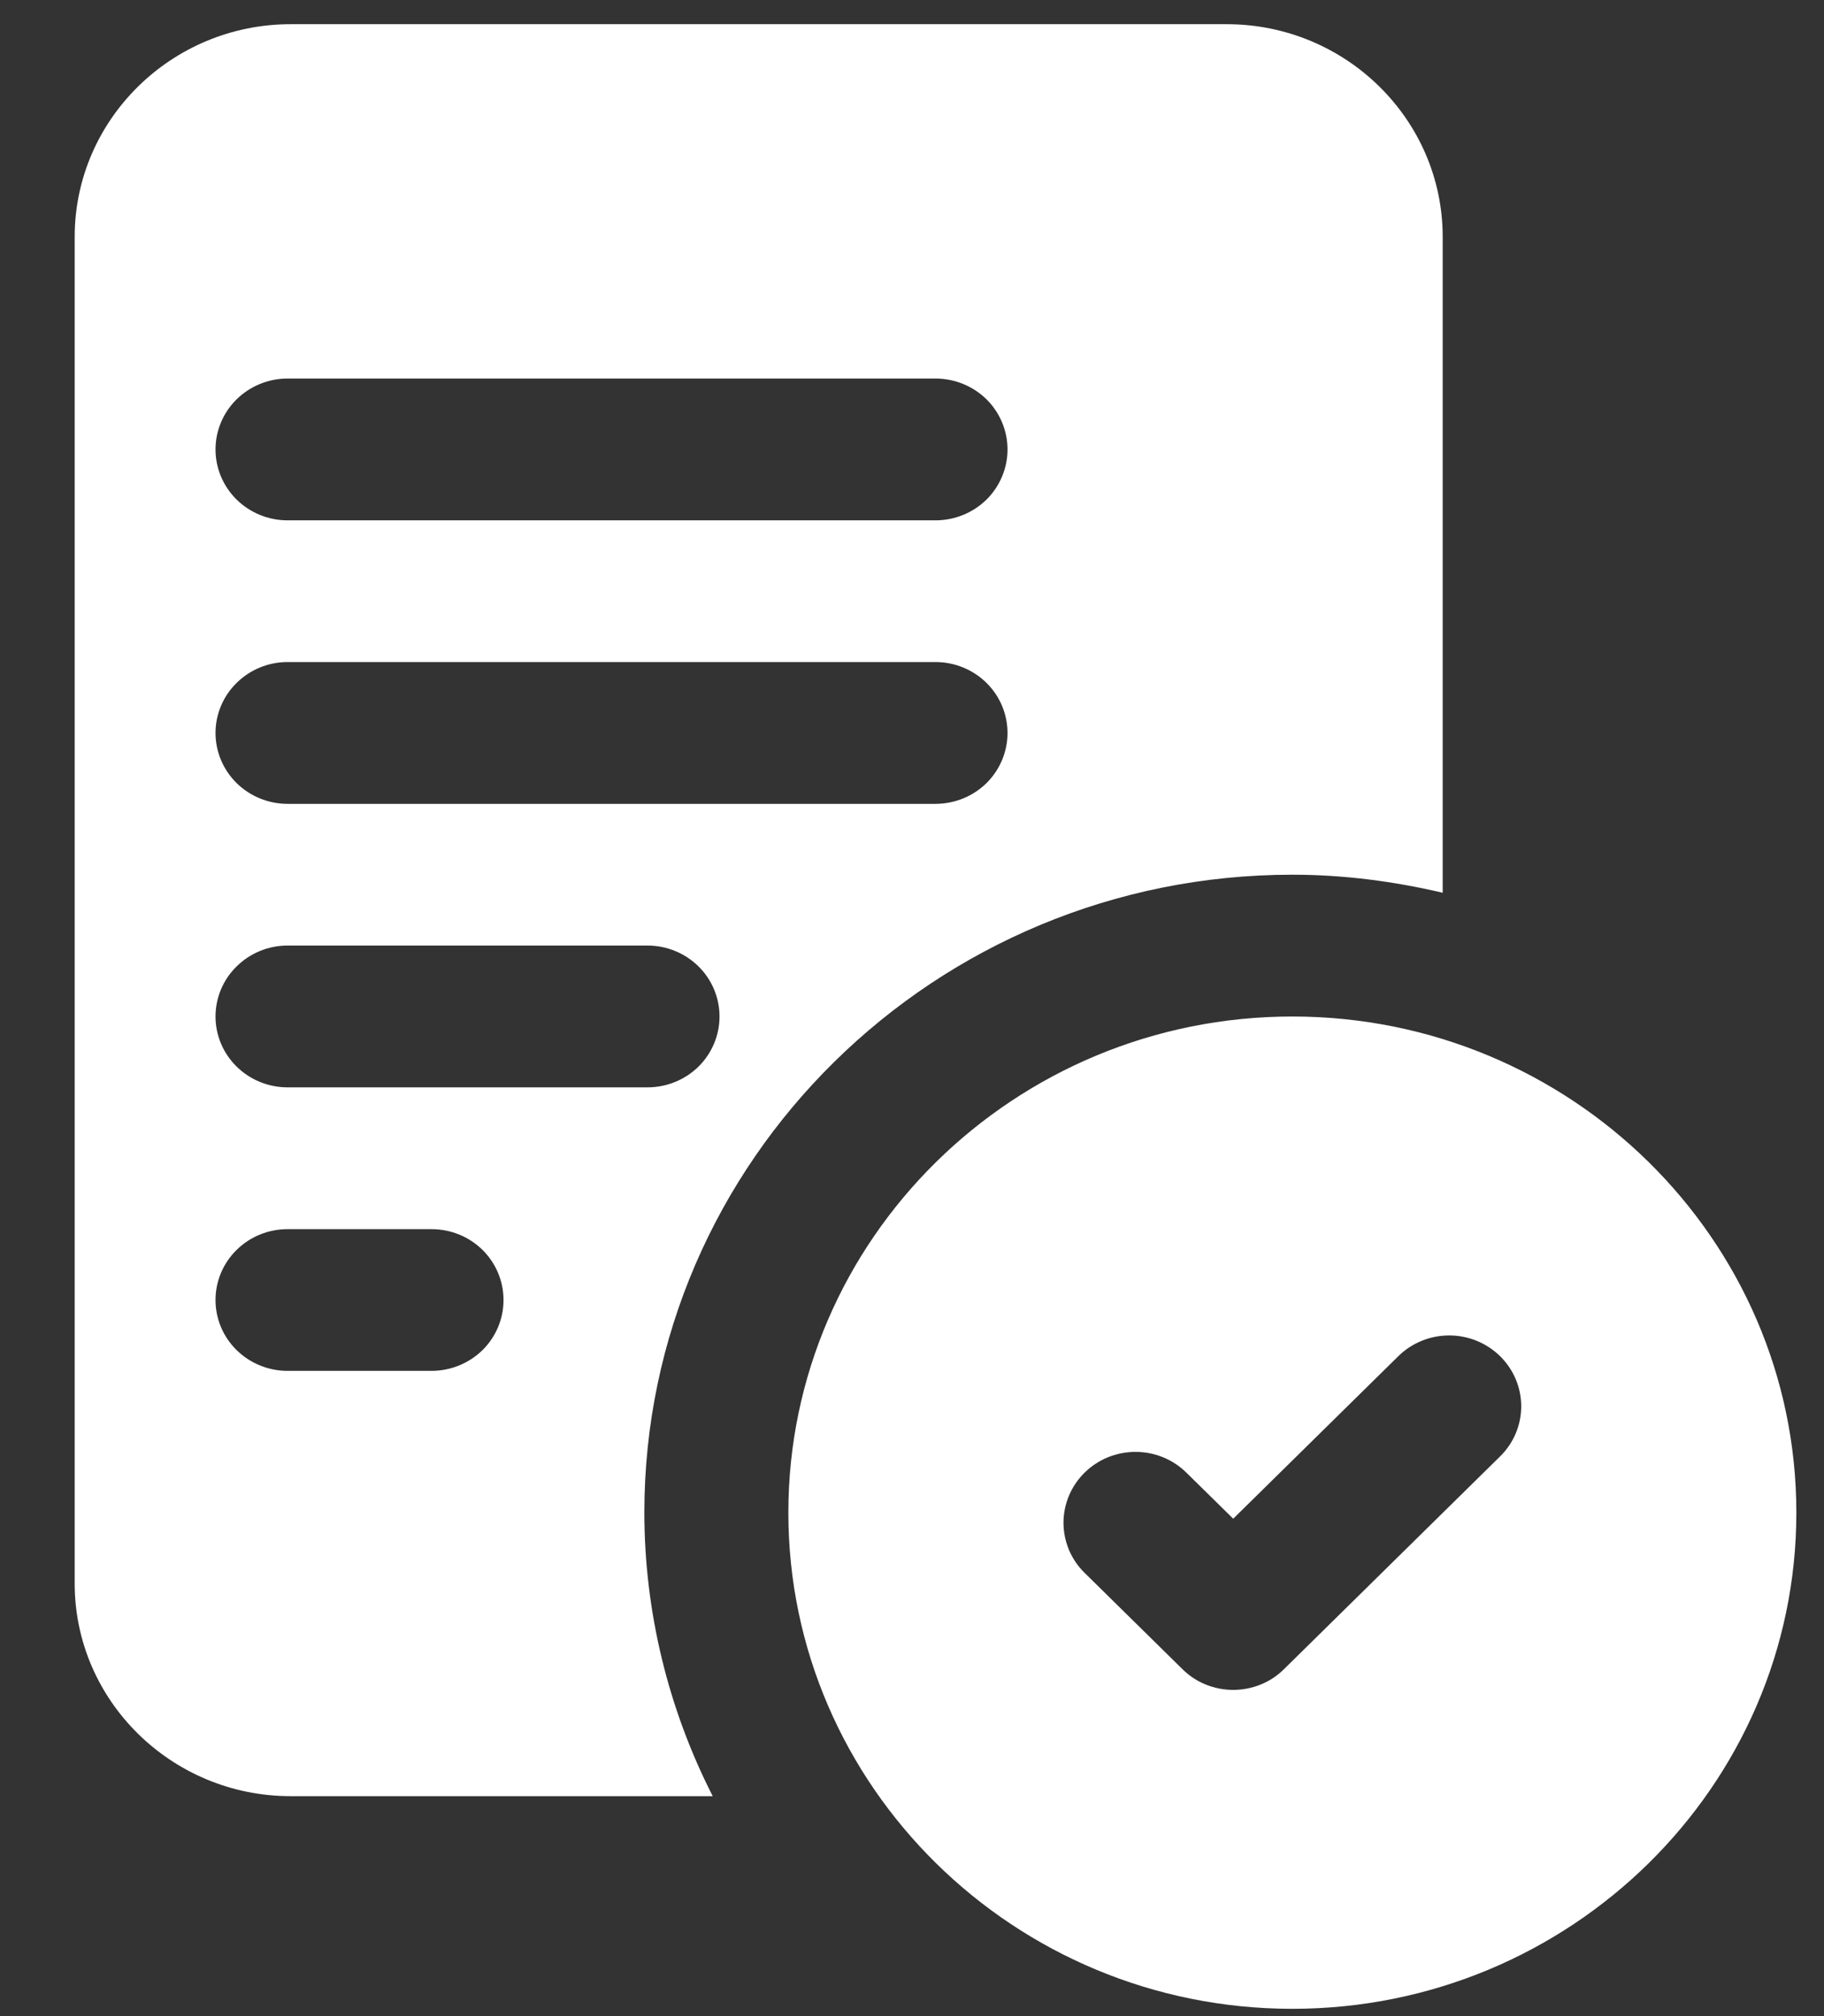 <svg width="19" height="21" viewBox="0 0 19 21" fill="none" xmlns="http://www.w3.org/2000/svg">
<rect x="0" y="0" width="19" height="21" fill="#333333" stroke="none"/>
<path d="M13.462 10.588C10.567 10.588 8.212 12.906 8.212 15.756C8.212 18.605 10.567 20.924 13.462 20.924C16.357 20.924 18.712 18.605 18.712 15.756C18.712 12.906 16.357 10.588 13.462 10.588ZM15.626 15.17L13.376 17.385C13.307 17.454 13.224 17.509 13.133 17.546C13.042 17.583 12.944 17.602 12.846 17.602C12.747 17.602 12.65 17.583 12.559 17.546C12.468 17.509 12.385 17.454 12.316 17.385L11.298 16.383C11.228 16.315 11.173 16.233 11.135 16.144C11.098 16.054 11.078 15.958 11.078 15.861C11.078 15.764 11.098 15.668 11.135 15.579C11.173 15.489 11.228 15.408 11.298 15.339C11.367 15.271 11.45 15.216 11.541 15.179C11.632 15.142 11.73 15.123 11.828 15.123C11.927 15.123 12.024 15.142 12.115 15.179C12.206 15.216 12.289 15.271 12.358 15.339L12.846 15.819L14.566 14.126C14.706 13.988 14.897 13.91 15.096 13.91C15.295 13.91 15.485 13.988 15.626 14.126C15.767 14.265 15.846 14.453 15.846 14.648C15.846 14.844 15.767 15.032 15.626 15.17ZM12.778 0.252H3.028C1.788 0.252 0.778 1.246 0.778 2.467V16.494C0.778 17.715 1.788 18.709 3.028 18.709H7.424C6.957 17.792 6.713 16.781 6.712 15.756C6.712 12.092 9.74 9.111 13.462 9.111C14.002 9.111 14.524 9.181 15.028 9.299V2.467C15.028 1.246 14.019 0.252 12.778 0.252ZM4.495 14.279H2.995C2.796 14.279 2.606 14.201 2.465 14.063C2.324 13.925 2.245 13.737 2.245 13.541C2.245 13.345 2.324 13.157 2.465 13.019C2.606 12.88 2.796 12.803 2.995 12.803H4.495C4.694 12.803 4.885 12.88 5.026 13.019C5.166 13.157 5.245 13.345 5.245 13.541C5.245 13.737 5.166 13.925 5.026 14.063C4.885 14.201 4.694 14.279 4.495 14.279ZM6.745 11.326H2.995C2.796 11.326 2.606 11.248 2.465 11.11C2.324 10.971 2.245 10.784 2.245 10.588C2.245 10.392 2.324 10.204 2.465 10.066C2.606 9.927 2.796 9.849 2.995 9.849H6.745C6.944 9.849 7.135 9.927 7.276 10.066C7.416 10.204 7.495 10.392 7.495 10.588C7.495 10.784 7.416 10.971 7.276 11.11C7.135 11.248 6.944 11.326 6.745 11.326ZM9.745 8.373H2.995C2.796 8.373 2.606 8.295 2.465 8.157C2.324 8.018 2.245 7.83 2.245 7.635C2.245 7.439 2.324 7.251 2.465 7.113C2.606 6.974 2.796 6.896 2.995 6.896H9.745C9.944 6.896 10.135 6.974 10.276 7.113C10.416 7.251 10.495 7.439 10.495 7.635C10.495 7.83 10.416 8.018 10.276 8.157C10.135 8.295 9.944 8.373 9.745 8.373ZM9.745 5.42H2.995C2.796 5.42 2.606 5.342 2.465 5.204C2.324 5.065 2.245 4.877 2.245 4.682C2.245 4.486 2.324 4.298 2.465 4.159C2.606 4.021 2.796 3.943 2.995 3.943H9.745C9.944 3.943 10.135 4.021 10.276 4.159C10.416 4.298 10.495 4.486 10.495 4.682C10.495 4.877 10.416 5.065 10.276 5.204C10.135 5.342 9.944 5.42 9.745 5.42Z" fill="white"/>
</svg>
